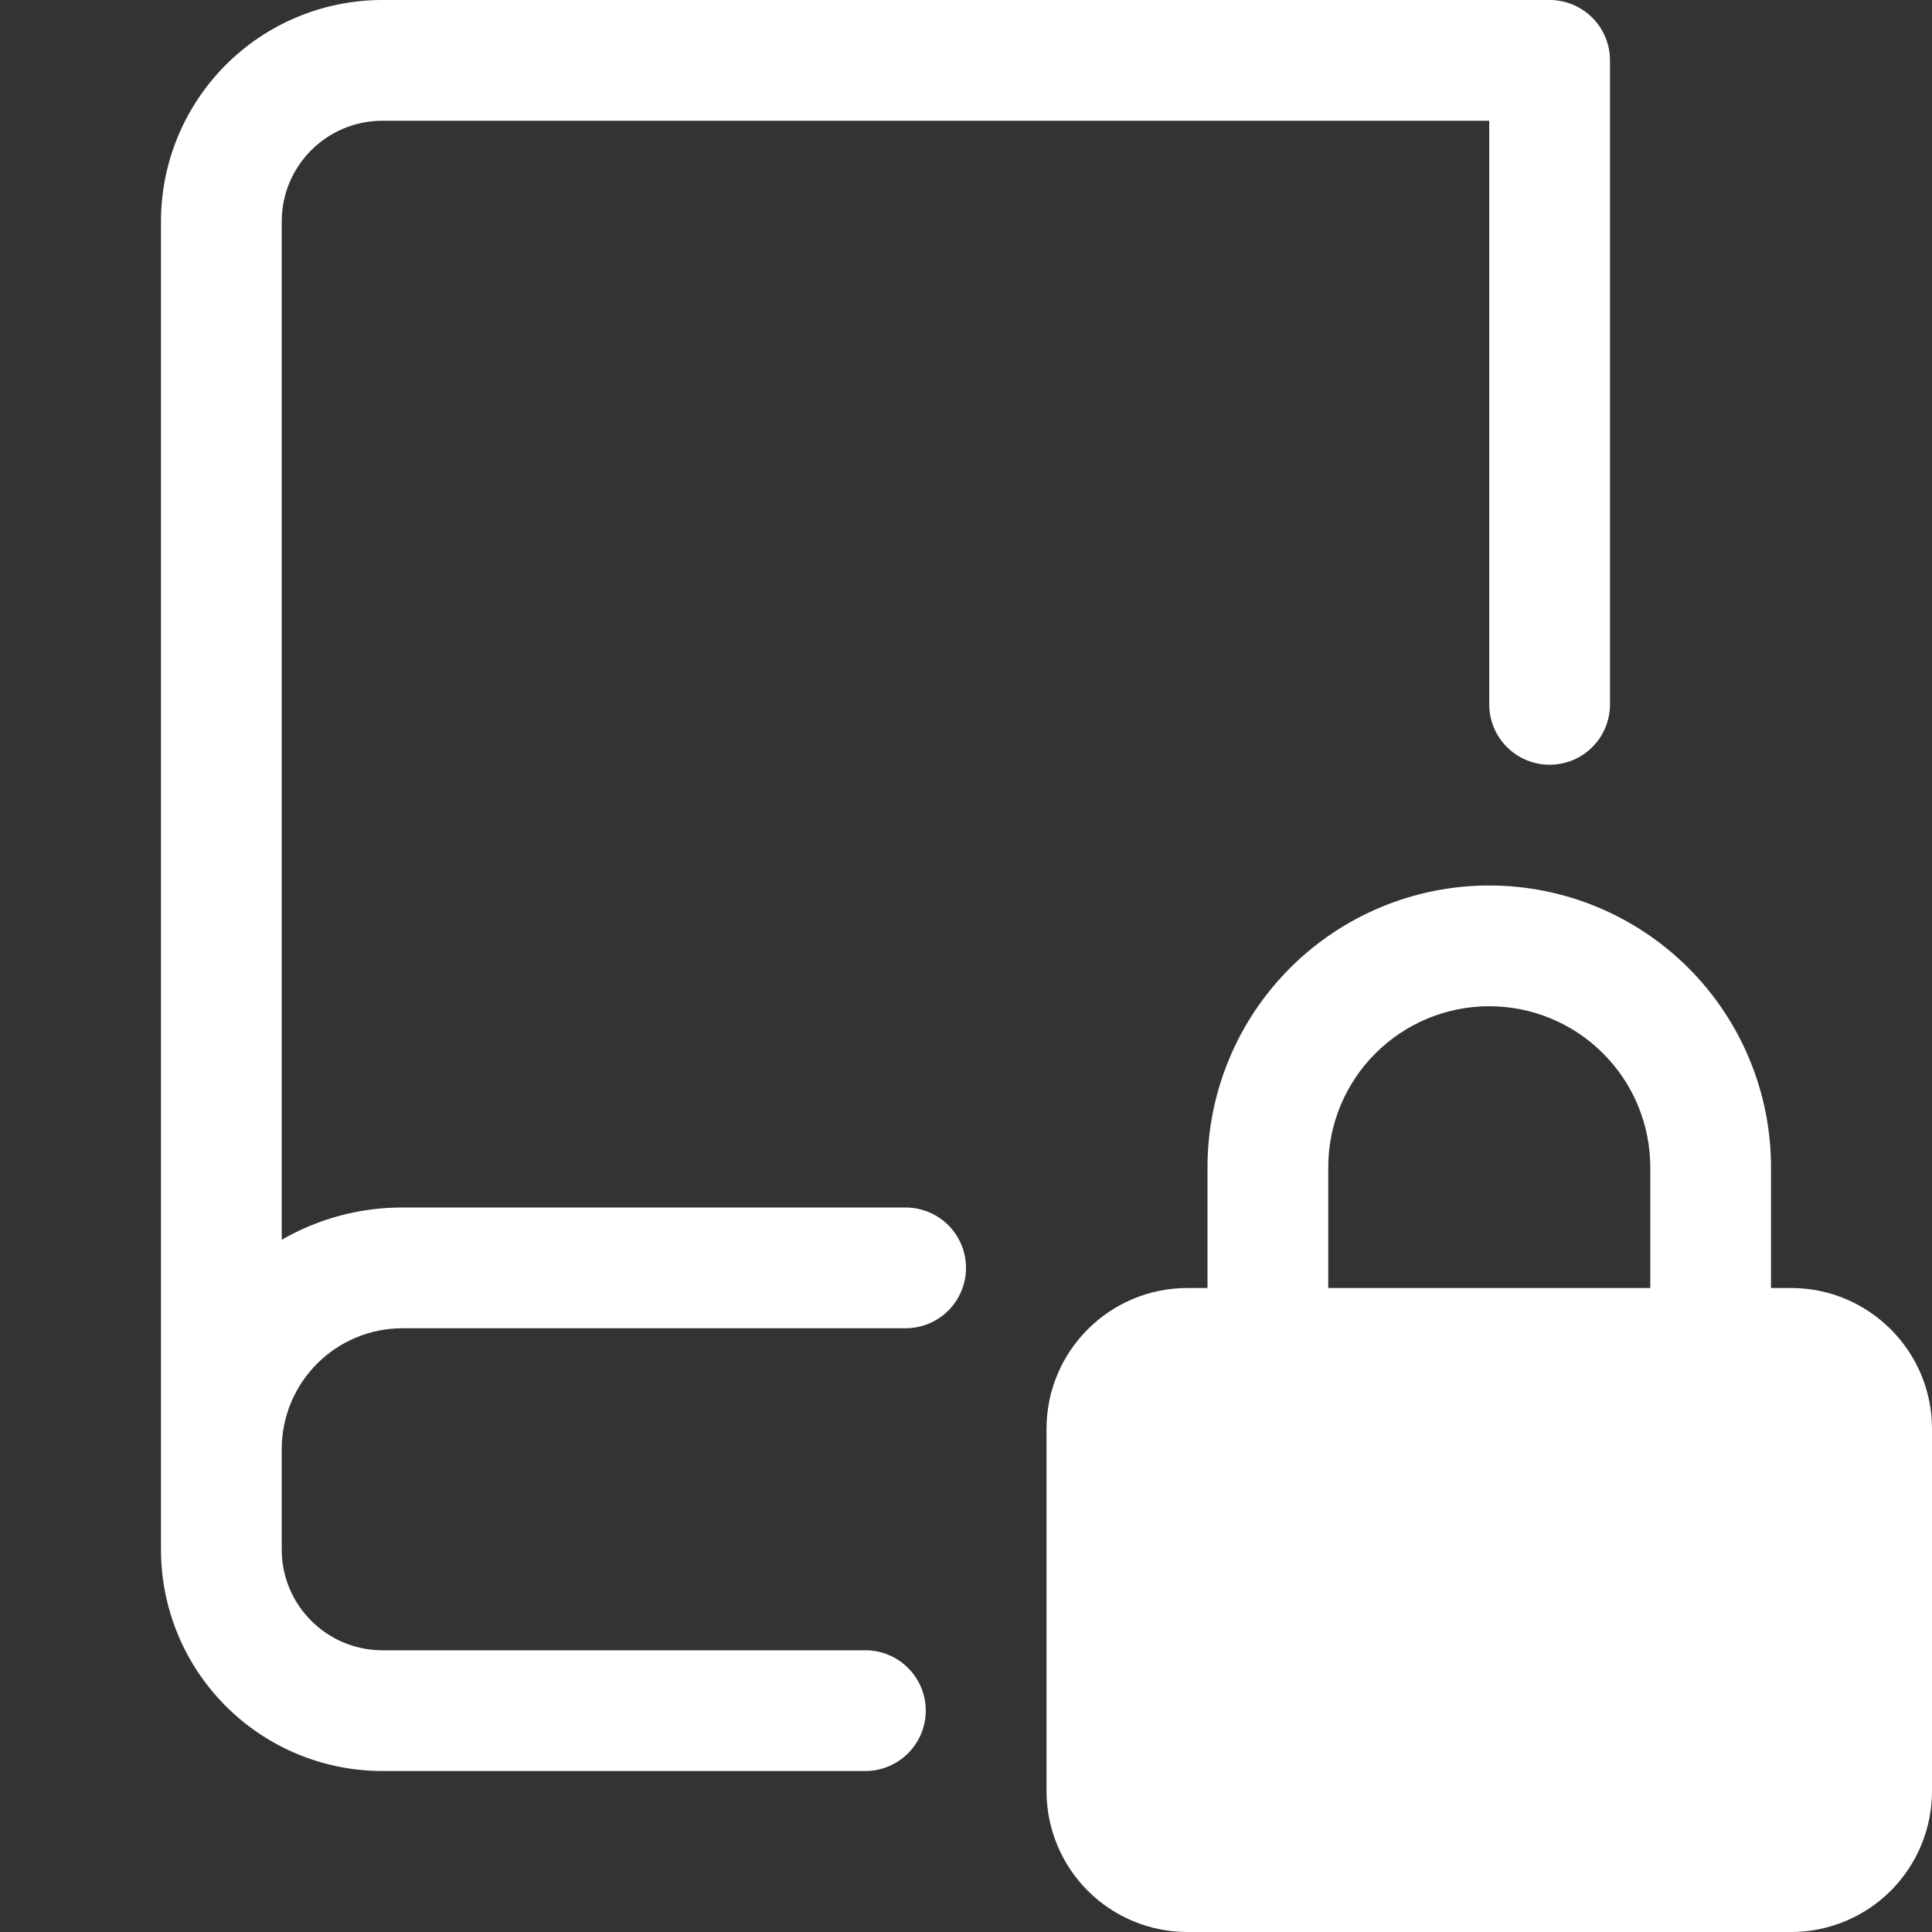 <svg width="40" height="40" viewBox="0 0 40 40" fill="none" xmlns="http://www.w3.org/2000/svg">
<rect x="0" y="0" width="40" height="40" fill="#333333" stroke="none"/>
<g clip-path="url(#clip0_98_185)">
<path d="M3.333 4.583C3.333 3.368 3.816 2.202 4.676 1.342C5.535 0.483 6.701 0 7.917 0H32.083C32.415 0 32.733 0.132 32.967 0.366C33.202 0.601 33.333 0.918 33.333 1.25V14.583C33.333 14.915 33.202 15.233 32.967 15.467C32.733 15.702 32.415 15.833 32.083 15.833C31.752 15.833 31.434 15.702 31.199 15.467C30.965 15.233 30.833 14.915 30.833 14.583V2.5H7.917C6.767 2.5 5.833 3.433 5.833 4.583V25.668C6.593 25.229 7.456 24.998 8.333 25H18.75C19.081 25 19.399 25.132 19.634 25.366C19.868 25.601 20 25.919 20 26.25C20 26.581 19.868 26.899 19.634 27.134C19.399 27.368 19.081 27.5 18.75 27.5H8.333C7.67 27.5 7.034 27.763 6.566 28.232C6.097 28.701 5.833 29.337 5.833 30V32.083C5.833 33.233 6.767 34.167 7.917 34.167H17.917C18.248 34.167 18.566 34.298 18.8 34.533C19.035 34.767 19.167 35.085 19.167 35.417C19.167 35.748 19.035 36.066 18.8 36.3C18.566 36.535 18.248 36.667 17.917 36.667H7.917C6.701 36.667 5.535 36.184 4.676 35.324C3.816 34.465 3.333 33.299 3.333 32.083V4.583Z" fill="white"/>
<path d="M25 24.167C25 22.62 25.615 21.136 26.709 20.042C27.802 18.948 29.286 18.333 30.833 18.333C32.38 18.333 33.864 18.948 34.958 20.042C36.052 21.136 36.667 22.62 36.667 24.167V26.667H37.083C38.693 26.667 40 27.973 40 29.583V37.083C40 37.857 39.693 38.599 39.146 39.146C38.599 39.693 37.857 40 37.083 40H24.583C23.81 40 23.068 39.693 22.521 39.146C21.974 38.599 21.667 37.857 21.667 37.083V29.583C21.667 27.973 22.973 26.667 24.583 26.667H25V24.167ZM30.833 20.833C29.949 20.833 29.101 21.184 28.476 21.81C27.851 22.435 27.5 23.283 27.5 24.167V26.667H34.167V24.167C34.167 23.283 33.816 22.435 33.19 21.81C32.565 21.184 31.717 20.833 30.833 20.833Z" fill="white"/>
</g>
<defs>
<clipPath id="clip0_98_185">
<rect width="40" height="40" fill="white"/>
</clipPath>
</defs>
</svg>
